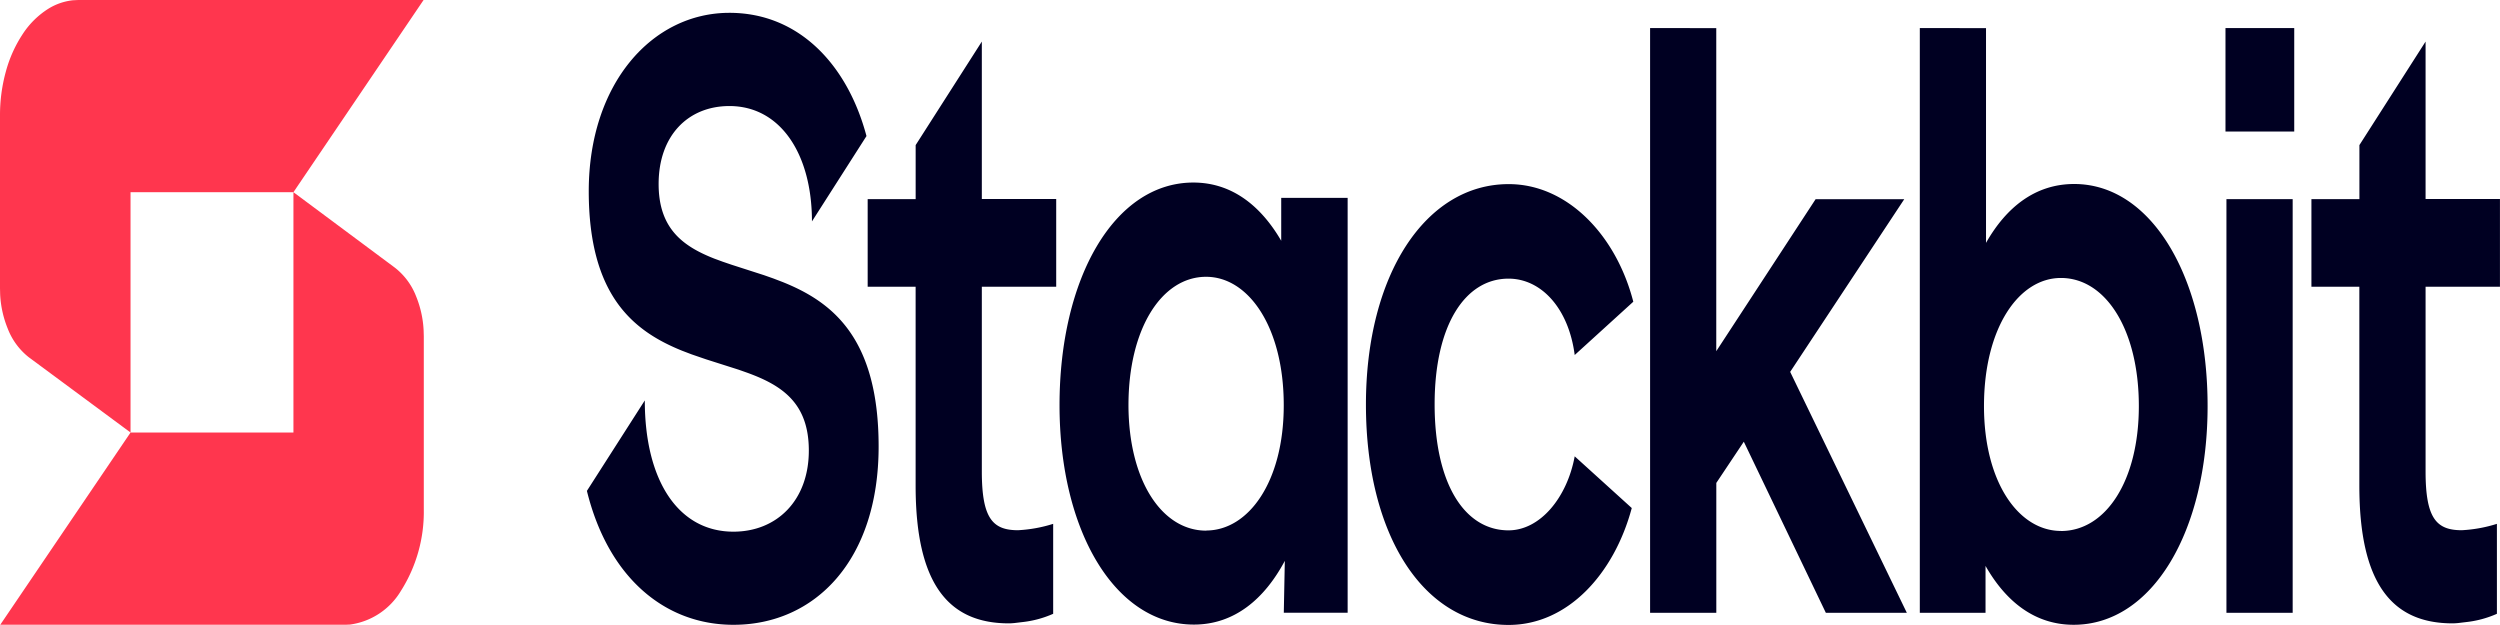 <svg xmlns="http://www.w3.org/2000/svg" xmlns:xlink="http://www.w3.org/1999/xlink" width="160" height="40" viewBox="0 0 160 40">
  <defs>
    <clipPath id="clip-path">
      <rect id="Rectangle_4" data-name="Rectangle 4" width="160" height="40" transform="translate(-3410 2137)" fill="#fff" stroke="#707070" stroke-width="1"/>
    </clipPath>
  </defs>
  <g id="Mask_Group_3" data-name="Mask Group 3" transform="translate(3410 -2137)" clip-path="url(#clip-path)">
    <g id="stackbit" transform="translate(-3410 2137)">
      <path id="Path_4" data-name="Path 4" d="M229.353,12.225c4.453,0,7.558,3.329,8.771,7.887l-3.49,5.462c0-4.318-2.021-7.383-5.281-7.383-2.641,0-4.532,1.883-4.532,4.989,0,2.828,1.521,3.973,3.563,4.775l.544.2h0l.563.192h0l2.071.667h0l.6.211h0l.6.23c3.2,1.284,6.139,3.592,6.139,10.528,0,7.282-4.075,11.408-9.292,11.408-4.372,0-8.011-3.01-9.378-8.57l3.705-5.79c0,5.143,2.15,8.4,5.673,8.4,2.764,0,4.825-1.986,4.825-5.193,0-3.029-1.7-4.161-3.927-4.974l-.566-.2h0l-2.091-.666h0l-.918-.315h0l-.609-.233c-3.131-1.265-5.974-3.536-5.974-10.218C220.354,16.756,224.4,12.225,229.353,12.225Zm16.153,1.84V24.139h4.76v5.615h-4.76V41.57c0,3,.685,3.768,2.316,3.768a8.989,8.989,0,0,0,2.25-.408v5.757a6.608,6.608,0,0,1-1.985.532l-.489.059c-.145.014-.27.021-.362.021-3.881,0-5.967-2.547-5.967-8.81V29.754H238.2V24.149h3.071V20.69Zm92.4,0V24.139h4.76v5.615h-4.76V41.57c0,3,.685,3.768,2.315,3.768a8.984,8.984,0,0,0,2.25-.408v5.757a6.605,6.605,0,0,1-1.985.532l-.49.059c-.145.014-.269.021-.362.021-3.88,0-5.967-2.547-5.967-8.81V29.754H330.6V24.149h3.071V20.69ZM287.2,30.714l-3.75,3.411c-.39-3.006-2.15-4.888-4.237-4.888-2.764,0-4.728,2.953-4.728,8.045s1.924,8.064,4.728,8.064c2.021,0,3.748-2.089,4.237-4.737l3.652,3.31C285.965,48.145,283,51.4,279.218,51.4c-5.445,0-9.129-5.757-9.129-14.106,0-8.3,3.814-14.106,9.129-14.106C282.966,23.18,286.1,26.439,287.2,30.714Zm5.31-17.51V33.88l6.357-9.726h5.673l-7.3,11.05,7.466,15.419h-5.183l-5.25-10.95-1.76,2.638v8.311h-4.238V13.2Zm17.264,0V26.948c1.3-2.291,3.162-3.768,5.641-3.768,5.02,0,8.54,6.112,8.54,14.21,0,7.995-3.52,14-8.572,14-2.479,0-4.336-1.477-5.64-3.768v3h-4.206V13.2Zm4.794,32.185c2.867,0,4.987-3.209,4.987-7.995,0-4.888-2.12-8.2-4.987-8.2-2.706,0-4.924,3.207-4.924,8.2,0,4.884,2.225,7.99,4.924,7.99ZM325.1,13.2h4.4v6.62h-4.4Zm4.3,10.95V50.622h-4.239V24.148Zm-60.482-.084,0,26.553h-4.086l.065-3.32c-1.307,2.451-3.236,4.078-5.818,4.078-5.068,0-8.6-6.025-8.6-14.042,0-8.119,3.5-14.248,8.566-14.248,2.457,0,4.315,1.48,5.622,3.727V24.069ZM259.86,45.357c2.713,0,4.969-3.118,4.969-8.016,0-5.006-2.256-8.222-4.969-8.222-2.844,0-4.969,3.32-4.969,8.222.012,4.807,2.13,8.024,4.974,8.024Z" transform="translate(-182.669 -11.404)" fill="#002"/>
      <path id="Path_5" data-name="Path 5" d="M18.78,12.3l6.5,4.837a4.284,4.284,0,0,1,1.344,1.811,6.637,6.637,0,0,1,.488,2.192l.011.39V32.6a9.433,9.433,0,0,1-1.466,5.218A4.5,4.5,0,0,1,22.4,39.972l-.284.012H.017l8.337-12.3H18.78ZM27.109,0,18.78,12.3H8.354V27.681L1.835,22.858A4.3,4.3,0,0,1,.5,21.043,6.651,6.651,0,0,1,.01,18.851L0,18.462V7.392A10.5,10.5,0,0,1,.379,4.564a8.25,8.25,0,0,1,1.085-2.4A5.4,5.4,0,0,1,3.089.563,3.732,3.732,0,0,1,4.679.016L5.008,0Z" transform="translate(0 0)" fill="#ff364e"/>
    </g>
  </g>
</svg>
